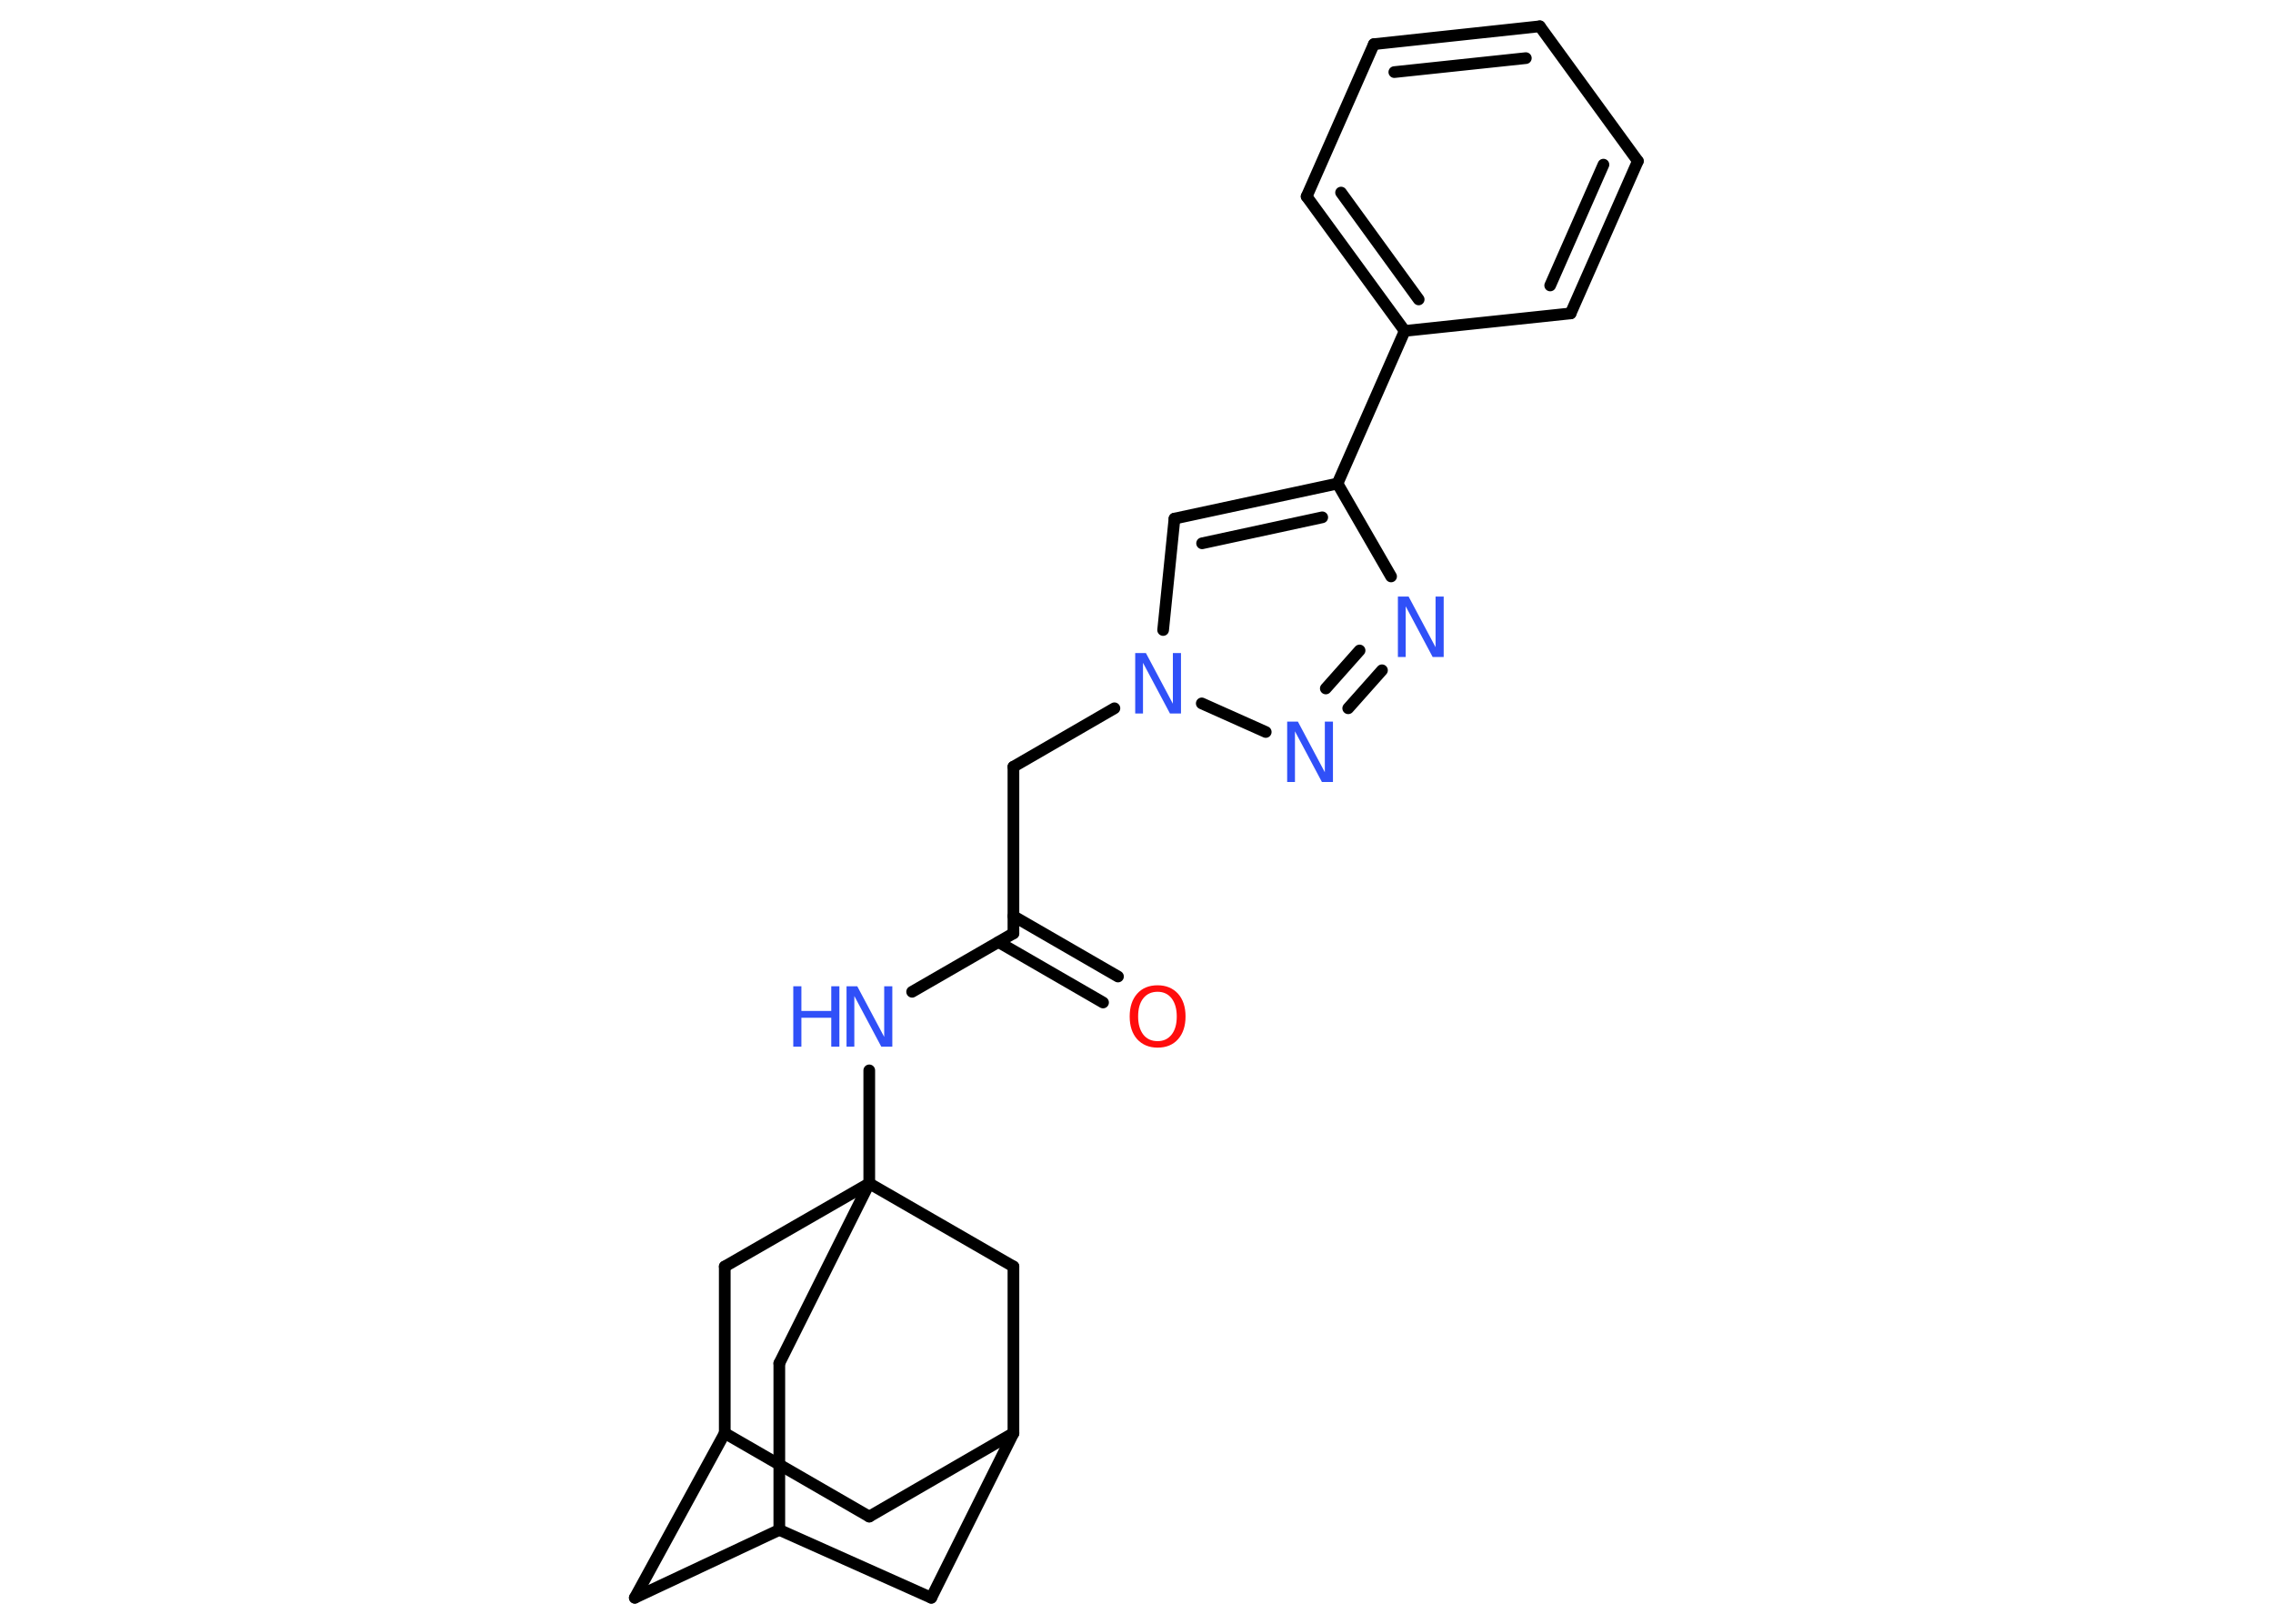 <?xml version='1.0' encoding='UTF-8'?>
<!DOCTYPE svg PUBLIC "-//W3C//DTD SVG 1.1//EN" "http://www.w3.org/Graphics/SVG/1.1/DTD/svg11.dtd">
<svg version='1.2' xmlns='http://www.w3.org/2000/svg' xmlns:xlink='http://www.w3.org/1999/xlink' width='70.0mm' height='50.0mm' viewBox='0 0 70.0 50.0'>
  <desc>Generated by the Chemistry Development Kit (http://github.com/cdk)</desc>
  <g stroke-linecap='round' stroke-linejoin='round' stroke='#000000' stroke-width='.36' fill='#3050F8'>
    <rect x='.0' y='.0' width='70.0' height='50.0' fill='#FFFFFF' stroke='none'/>
    <g id='mol1' class='mol'>
      <g id='mol1bnd1' class='bond'>
        <line x1='33.97' y1='30.87' x2='30.75' y2='29.01'/>
        <line x1='34.43' y1='30.07' x2='31.21' y2='28.21'/>
      </g>
      <line id='mol1bnd2' class='bond' x1='31.21' y1='28.74' x2='31.21' y2='23.61'/>
      <line id='mol1bnd3' class='bond' x1='31.21' y1='23.61' x2='34.32' y2='21.81'/>
      <line id='mol1bnd4' class='bond' x1='35.82' y1='19.4' x2='36.17' y2='15.97'/>
      <g id='mol1bnd5' class='bond'>
        <line x1='41.19' y1='14.89' x2='36.17' y2='15.97'/>
        <line x1='40.72' y1='15.93' x2='37.02' y2='16.73'/>
      </g>
      <line id='mol1bnd6' class='bond' x1='41.19' y1='14.89' x2='43.26' y2='10.19'/>
      <g id='mol1bnd7' class='bond'>
        <line x1='40.24' y1='6.05' x2='43.26' y2='10.19'/>
        <line x1='41.3' y1='5.93' x2='43.69' y2='9.22'/>
      </g>
      <line id='mol1bnd8' class='bond' x1='40.24' y1='6.05' x2='42.31' y2='1.36'/>
      <g id='mol1bnd9' class='bond'>
        <line x1='47.42' y1='.81' x2='42.31' y2='1.36'/>
        <line x1='46.99' y1='1.79' x2='42.94' y2='2.22'/>
      </g>
      <line id='mol1bnd10' class='bond' x1='47.42' y1='.81' x2='50.44' y2='4.96'/>
      <g id='mol1bnd11' class='bond'>
        <line x1='48.37' y1='9.65' x2='50.44' y2='4.96'/>
        <line x1='47.74' y1='8.79' x2='49.38' y2='5.07'/>
      </g>
      <line id='mol1bnd12' class='bond' x1='43.26' y1='10.19' x2='48.37' y2='9.65'/>
      <line id='mol1bnd13' class='bond' x1='41.19' y1='14.89' x2='42.84' y2='17.75'/>
      <g id='mol1bnd14' class='bond'>
        <line x1='41.52' y1='21.81' x2='42.56' y2='20.64'/>
        <line x1='40.83' y1='21.2' x2='41.87' y2='20.03'/>
      </g>
      <line id='mol1bnd15' class='bond' x1='37.01' y1='21.66' x2='38.98' y2='22.54'/>
      <line id='mol1bnd16' class='bond' x1='31.21' y1='28.74' x2='28.09' y2='30.54'/>
      <line id='mol1bnd17' class='bond' x1='26.77' y1='32.96' x2='26.77' y2='36.44'/>
      <line id='mol1bnd18' class='bond' x1='26.77' y1='36.44' x2='24.0' y2='41.98'/>
      <line id='mol1bnd19' class='bond' x1='24.0' y1='41.98' x2='24.0' y2='47.11'/>
      <line id='mol1bnd20' class='bond' x1='24.0' y1='47.11' x2='19.55' y2='49.2'/>
      <line id='mol1bnd21' class='bond' x1='19.55' y1='49.2' x2='22.32' y2='44.13'/>
      <line id='mol1bnd22' class='bond' x1='22.32' y1='44.13' x2='26.77' y2='46.7'/>
      <line id='mol1bnd23' class='bond' x1='26.77' y1='46.7' x2='31.21' y2='44.13'/>
      <line id='mol1bnd24' class='bond' x1='31.21' y1='44.13' x2='28.68' y2='49.2'/>
      <line id='mol1bnd25' class='bond' x1='24.0' y1='47.11' x2='28.68' y2='49.2'/>
      <line id='mol1bnd26' class='bond' x1='31.21' y1='44.13' x2='31.21' y2='39.0'/>
      <line id='mol1bnd27' class='bond' x1='26.77' y1='36.44' x2='31.21' y2='39.0'/>
      <line id='mol1bnd28' class='bond' x1='22.32' y1='44.13' x2='22.32' y2='39.0'/>
      <line id='mol1bnd29' class='bond' x1='26.77' y1='36.44' x2='22.32' y2='39.0'/>
      <path id='mol1atm1' class='atom' d='M35.65 30.54q-.28 .0 -.44 .2q-.16 .2 -.16 .56q.0 .35 .16 .56q.16 .2 .44 .2q.27 .0 .43 -.2q.16 -.2 .16 -.56q.0 -.35 -.16 -.56q-.16 -.2 -.43 -.2zM35.65 30.34q.39 .0 .63 .26q.23 .26 .23 .7q.0 .44 -.23 .7q-.23 .26 -.63 .26q-.39 .0 -.63 -.26q-.23 -.26 -.23 -.7q.0 -.44 .23 -.7q.23 -.26 .63 -.26z' stroke='none' fill='#FF0D0D'/>
      <path id='mol1atm4' class='atom' d='M34.95 20.11h.34l.83 1.56v-1.56h.25v1.86h-.34l-.83 -1.56v1.56h-.24v-1.86z' stroke='none'/>
      <path id='mol1atm13' class='atom' d='M43.04 18.37h.34l.83 1.56v-1.56h.25v1.86h-.34l-.83 -1.56v1.56h-.24v-1.86z' stroke='none'/>
      <path id='mol1atm14' class='atom' d='M39.63 22.22h.34l.83 1.56v-1.56h.25v1.86h-.34l-.83 -1.56v1.56h-.24v-1.86z' stroke='none'/>
      <g id='mol1atm15' class='atom'>
        <path d='M26.06 30.37h.34l.83 1.56v-1.56h.25v1.86h-.34l-.83 -1.56v1.56h-.24v-1.86z' stroke='none'/>
        <path d='M24.43 30.37h.25v.76h.92v-.76h.25v1.86h-.25v-.89h-.92v.89h-.25v-1.86z' stroke='none'/>
      </g>
    </g>
  </g>
</svg>
